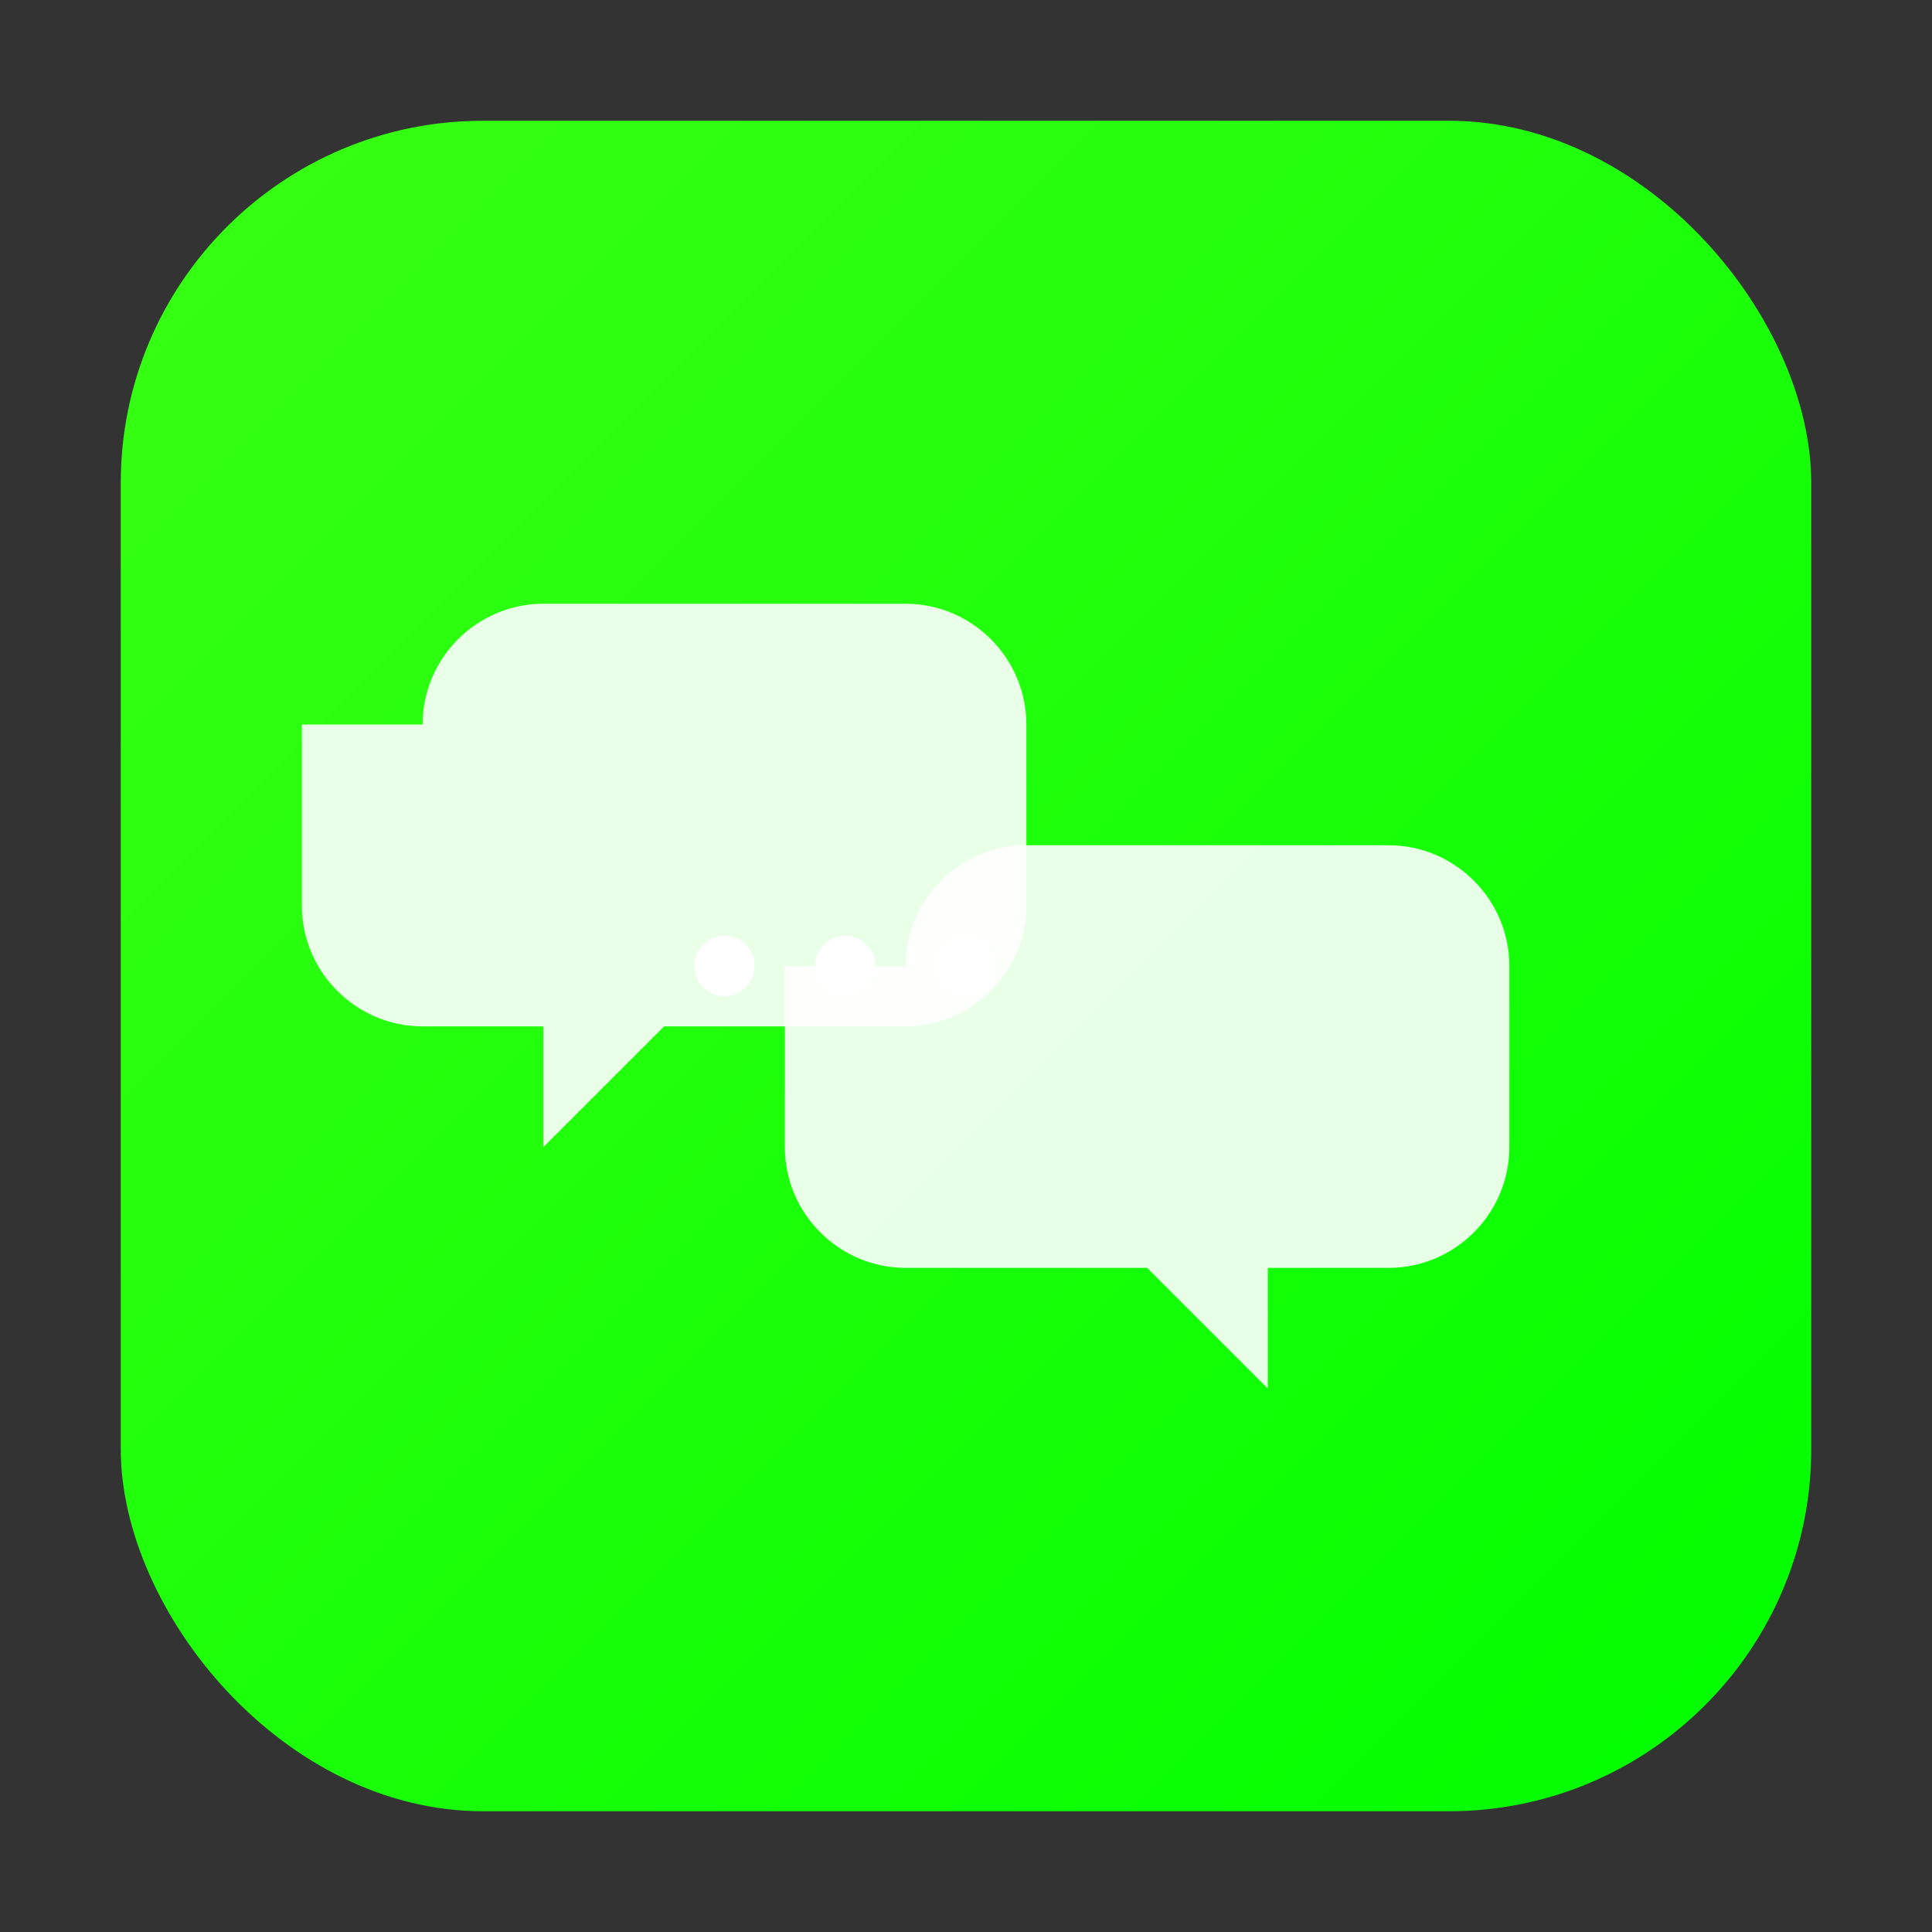 <svg xmlns="http://www.w3.org/2000/svg" viewBox="0 0 32 32" fill="none">
  <rect x="0" y="0" width="32" height="32" fill="#333333" stroke="none"/>
  <!-- Gradient definition -->
  <defs>
    <linearGradient id="gradient" x1="0%" y1="0%" x2="100%" y2="100%">
      <stop offset="0%" style="stop-color:#39FF14;stop-opacity:1" />
      <stop offset="100%" style="stop-color:#00FF00;stop-opacity:1" />
    </linearGradient>
  </defs>
  
  <!-- Background rounded square -->
  <rect x="2" y="2" width="28" height="28" rx="6" fill="url(#gradient)"/>
  
  <!-- Overlapping speech bubbles forming a continuous conversation -->
  <g>
    <!-- Left bubble -->
    <path d="M7 12c0-1.1.9-2 2-2h6c1.1 0 2 .9 2 2v3c0 1.1-.9 2-2 2h-4l-2 2v-2h-2c-1.1 0-2-.9-2-2v-3z" fill="white" opacity="0.9"/>
    
    <!-- Right bubble -->
    <path d="M15 16c0-1.1.9-2 2-2h6c1.1 0 2 .9 2 2v3c0 1.1-.9 2-2 2h-2v2l-2-2h-4c-1.1 0-2-.9-2-2v-3z" fill="white" opacity="0.9"/>
    
    <!-- Connection dots -->
    <circle cx="12" cy="16" r="0.5" fill="white"/>
    <circle cx="14" cy="16" r="0.5" fill="white"/>
    <circle cx="16" cy="16" r="0.5" fill="white"/>
  </g>
</svg>